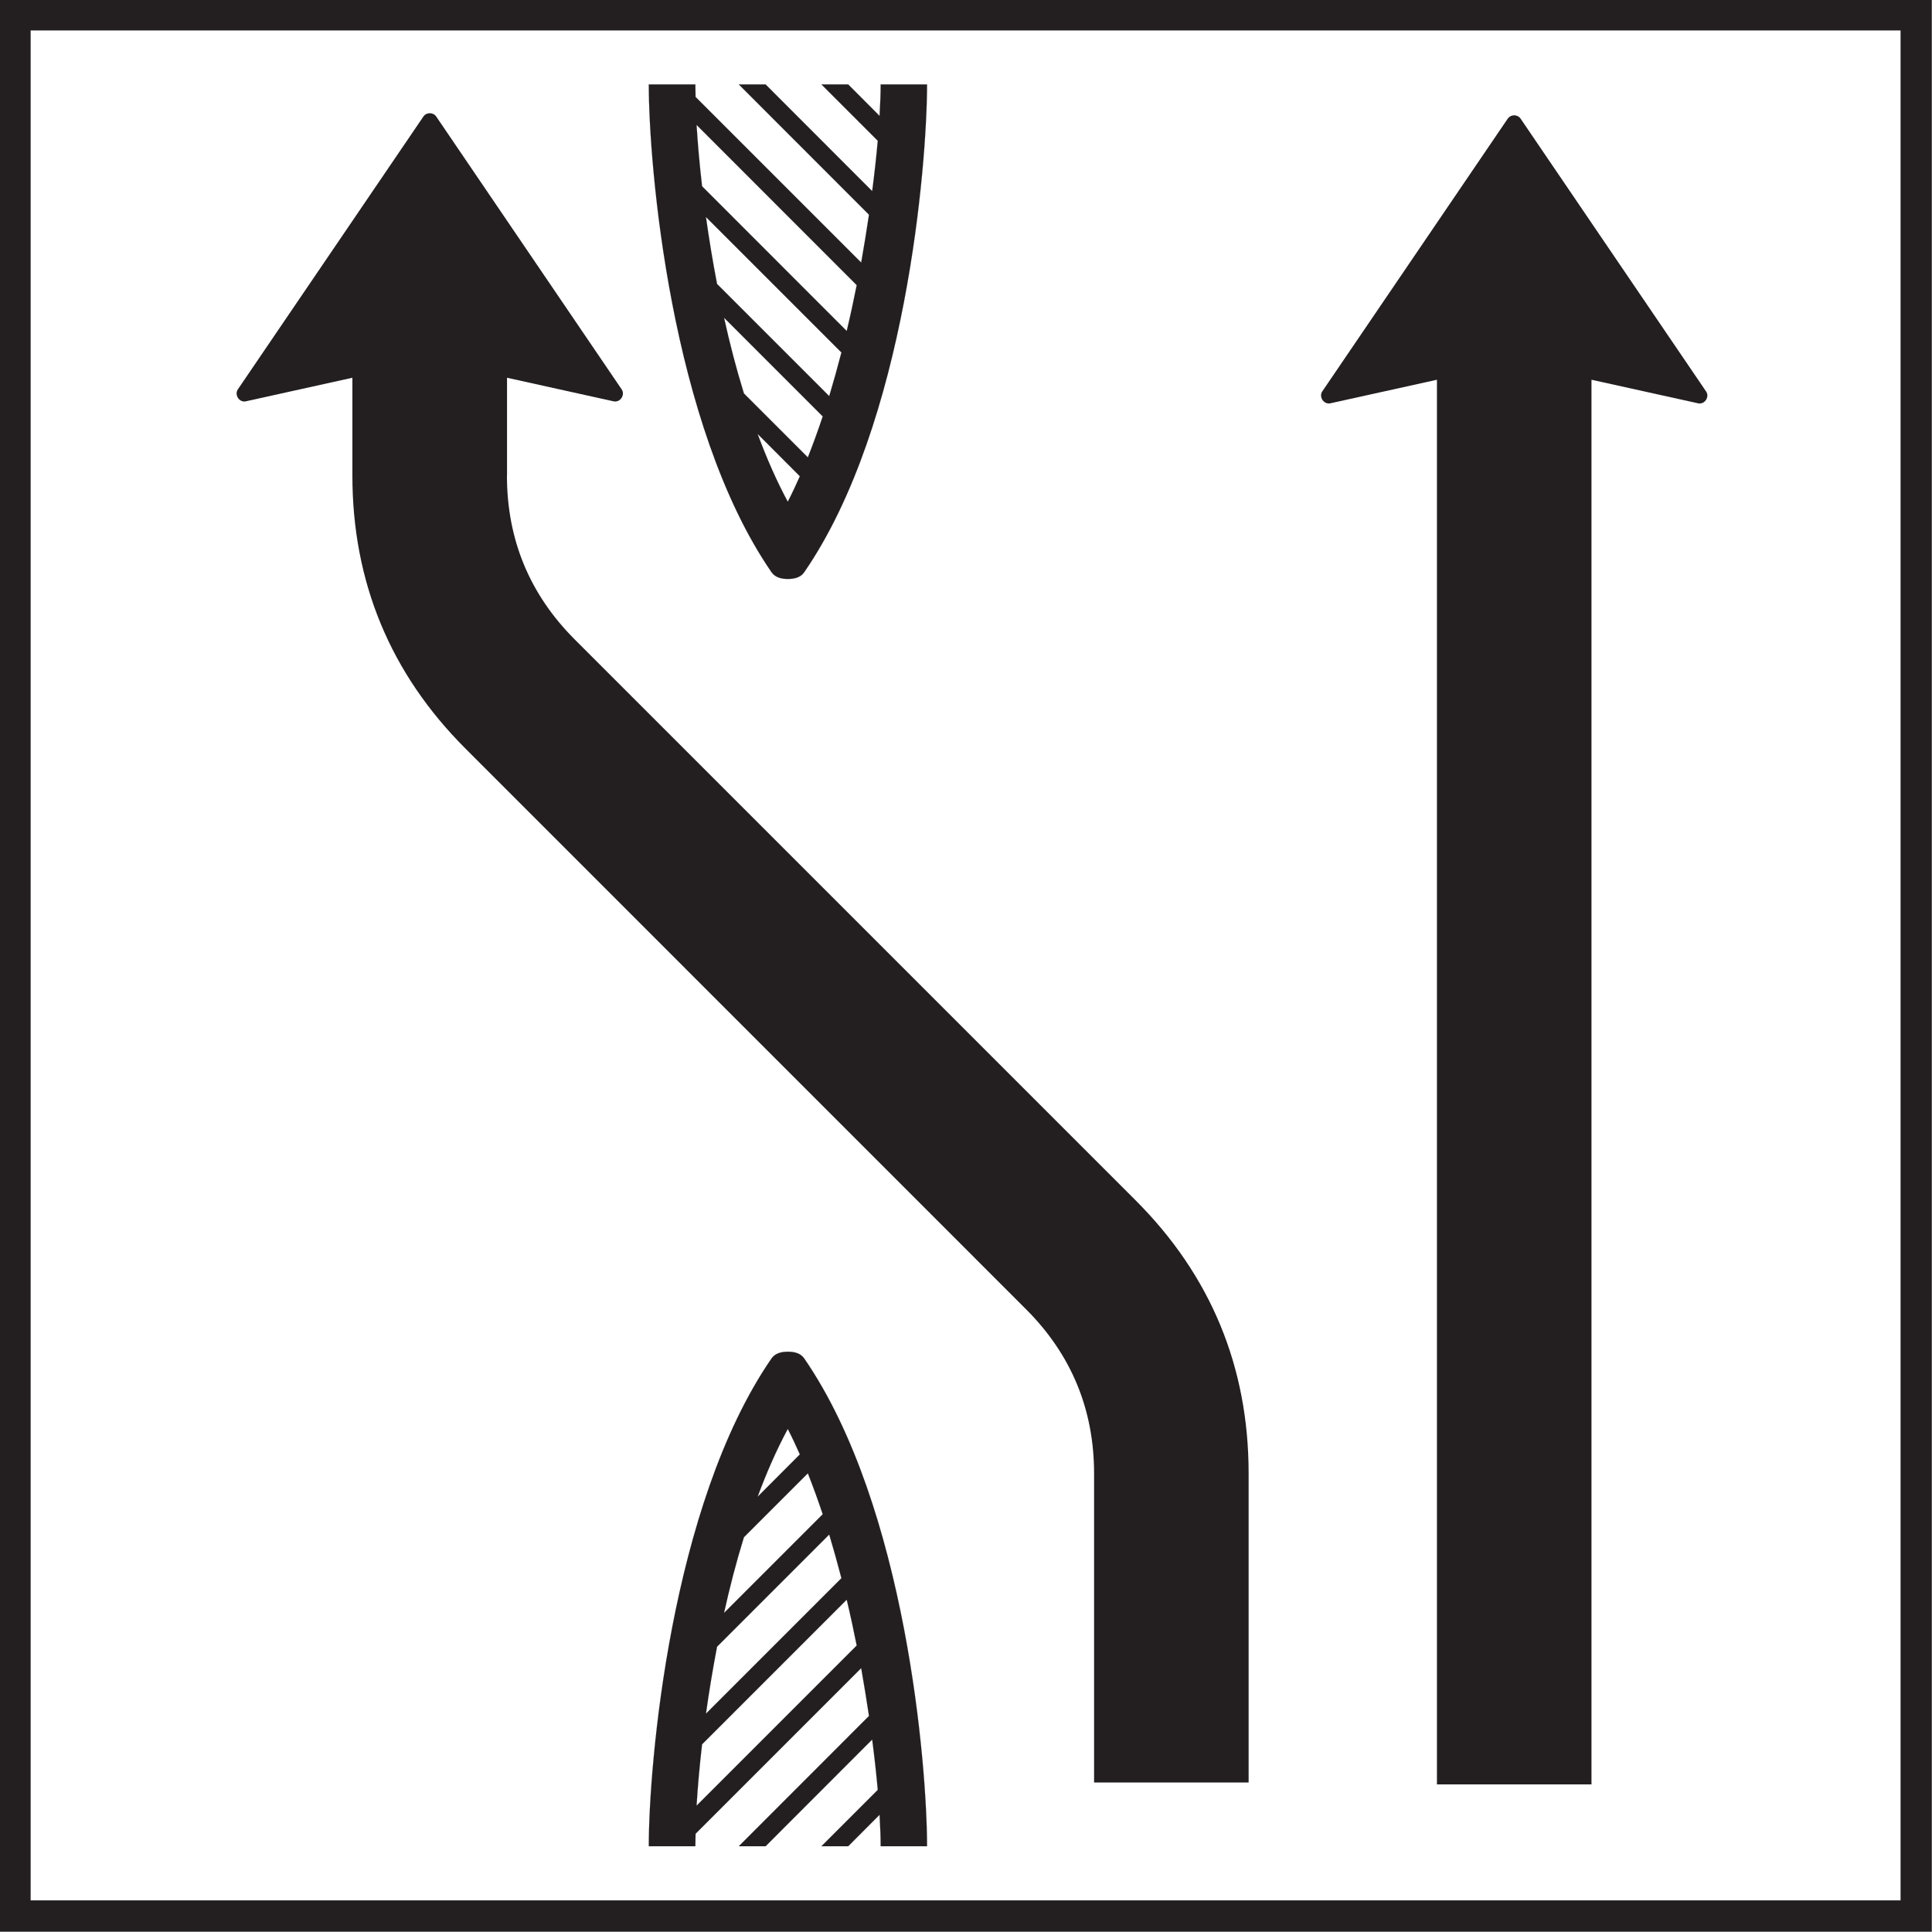 <?xml version="1.0" encoding="UTF-8" standalone="no"?>
<!-- Created with Inkscape (http://www.inkscape.org/) -->

<svg
   width="100mm"
   height="100mm"
   viewBox="0 0 100 100"
   version="1.1"
   id="svg1382"
   xmlns="http://www.w3.org/2000/svg"
   xmlns:svg="http://www.w3.org/2000/svg">
  <rect x="0" y="0" width="100" height="100" fill="#808080" stroke="none"/>
  <defs
     id="defs1379" />
  <g
     id="layer1"
     transform="translate(-80.011,-102.695)">
    <g
       id="g2259"
       transform="matrix(5.171,0,0,5.171,-669.886,-1082.487)">
      <path
         d="m 145.016,248.529 h 19.337 v -19.337 h -19.337 z"
         style="fill:#231f20;fill-opacity:1;fill-rule:evenodd;stroke:none;stroke-width:0.353"
         id="path880" />
      <path
         d="m 145.016,248.529 h 19.337 v -19.337 h -19.337 z"
         style="fill:none;stroke:#231f20;stroke-width:0.001;stroke-linecap:square;stroke-linejoin:miter;stroke-miterlimit:2.613;stroke-dasharray:none;stroke-opacity:1"
         id="path882" />
      <path
         d="m 145.326,229.502 h 18.718 v 18.718 h -18.718 z"
         style="fill:#ffffff;fill-opacity:1;fill-rule:evenodd;stroke:none;stroke-width:0.353"
         id="path884" />
      <path
         d="m 145.326,229.502 h 18.718 v 18.718 h -18.718 z"
         style="fill:none;stroke:#231f20;stroke-width:0.001;stroke-linecap:square;stroke-linejoin:miter;stroke-miterlimit:2.613;stroke-dasharray:none;stroke-opacity:1"
         id="path886" />
      <path
         d="m 151.978,247.678 h -0.464 c 0,-0.807 0.216,-3.412 1.228,-4.882 0.038,-0.055 0.103,-0.068 0.164,-0.068 0.061,0 0.127,0.013 0.164,0.068 1.02,1.481 1.229,4.088 1.229,4.882 h -0.464 c 0,-0.088 -0.004,-0.194 -0.011,-0.315 l -0.314,0.315 h -0.268 l 0.564,-0.564 c -0.014,-0.154 -0.032,-0.323 -0.056,-0.504 l -1.067,1.068 h -0.268 l 1.303,-1.304 c -0.023,-0.154 -0.049,-0.315 -0.078,-0.479 l -1.658,1.658 c -0.001,0.045 -0.002,0.086 -0.002,0.125 v 0 0 z m 1.617,-2.009 c -0.03,-0.151 -0.063,-0.305 -0.1,-0.459 l -1.448,1.448 c -0.026,0.225 -0.044,0.433 -0.055,0.614 z m -0.153,-0.674 c -0.038,-0.147 -0.079,-0.293 -0.122,-0.437 l -1.123,1.123 c -0.044,0.23 -0.081,0.455 -0.111,0.67 z m -0.187,-0.64 c -0.047,-0.141 -0.097,-0.278 -0.149,-0.41 l -0.64,0.64 c -0.077,0.249 -0.143,0.504 -0.199,0.758 z m -0.229,-0.599 c -0.039,-0.088 -0.079,-0.174 -0.121,-0.255 -0.113,0.21 -0.213,0.439 -0.302,0.679 z"
         style="fill:#231f20;fill-opacity:1;fill-rule:evenodd;stroke:none;stroke-width:0.353"
         id="path888" />
      <path
         d="m 151.978,247.678 h -0.464 c 0,-0.807 0.216,-3.412 1.228,-4.882 0.038,-0.055 0.103,-0.068 0.164,-0.068 0.061,0 0.127,0.013 0.164,0.068 1.02,1.481 1.229,4.088 1.229,4.882 h -0.464 c 0,-0.088 -0.004,-0.194 -0.011,-0.315 l -0.314,0.315 h -0.268 l 0.564,-0.564 c -0.014,-0.154 -0.032,-0.323 -0.056,-0.504 l -1.067,1.068 h -0.268 l 1.303,-1.304 c -0.023,-0.154 -0.049,-0.315 -0.078,-0.479 l -1.658,1.658 c -0.001,0.045 -0.002,0.086 -0.002,0.125 v 0 z m 1.617,-2.009 c -0.03,-0.151 -0.063,-0.305 -0.1,-0.459 l -1.448,1.448 c -0.026,0.225 -0.044,0.433 -0.055,0.614 z m -0.153,-0.674 c -0.038,-0.147 -0.079,-0.293 -0.122,-0.437 l -1.123,1.123 c -0.044,0.23 -0.081,0.455 -0.111,0.67 z m -0.187,-0.64 c -0.047,-0.141 -0.097,-0.278 -0.149,-0.41 l -0.64,0.64 c -0.077,0.249 -0.143,0.504 -0.199,0.758 z m -0.229,-0.599 c -0.039,-0.088 -0.079,-0.174 -0.121,-0.255 -0.113,0.21 -0.213,0.439 -0.302,0.679 z"
         style="fill:none;stroke:#231f20;stroke-width:0.001;stroke-linecap:square;stroke-linejoin:miter;stroke-miterlimit:2.613;stroke-dasharray:none;stroke-opacity:1"
         id="path890" />
      <path
         d="m 151.978,230.043 h -0.464 c 0,0.807 0.216,3.411 1.228,4.882 0.038,0.055 0.103,0.068 0.164,0.068 0.061,0 0.127,-0.013 0.164,-0.068 1.02,-1.481 1.229,-4.089 1.229,-4.882 h -0.464 c 0,0.088 -0.004,0.194 -0.011,0.315 l -0.314,-0.315 h -0.268 l 0.564,0.564 c -0.014,0.154 -0.032,0.323 -0.056,0.504 l -1.067,-1.068 h -0.268 l 1.303,1.304 c -0.023,0.154 -0.049,0.315 -0.078,0.479 l -1.658,-1.658 c -0.001,-0.045 -0.002,-0.086 -0.002,-0.125 v 0 0 z m 1.617,2.009 c -0.03,0.151 -0.063,0.305 -0.1,0.459 l -1.448,-1.449 c -0.026,-0.225 -0.044,-0.433 -0.055,-0.614 z m -0.153,0.674 c -0.038,0.147 -0.079,0.293 -0.122,0.437 l -1.123,-1.123 c -0.044,-0.23 -0.081,-0.455 -0.111,-0.67 z m -0.187,0.64 c -0.047,0.141 -0.097,0.278 -0.149,0.41 l -0.64,-0.64 c -0.077,-0.249 -0.143,-0.504 -0.199,-0.758 z m -0.229,0.599 c -0.039,0.088 -0.079,0.174 -0.121,0.255 -0.113,-0.21 -0.213,-0.439 -0.302,-0.679 z"
         style="fill:#231f20;fill-opacity:1;fill-rule:evenodd;stroke:none;stroke-width:0.353"
         id="path892" />
      <path
         d="m 151.978,230.043 h -0.464 c 0,0.807 0.216,3.411 1.228,4.882 0.038,0.055 0.103,0.068 0.164,0.068 0.061,0 0.127,-0.013 0.164,-0.068 1.02,-1.481 1.229,-4.089 1.229,-4.882 h -0.464 c 0,0.088 -0.004,0.194 -0.011,0.315 l -0.314,-0.315 h -0.268 l 0.564,0.564 c -0.014,0.154 -0.032,0.323 -0.056,0.504 l -1.067,-1.068 h -0.268 l 1.303,1.304 c -0.023,0.154 -0.049,0.315 -0.078,0.479 l -1.658,-1.658 c -0.001,-0.045 -0.002,-0.086 -0.002,-0.125 v 0 z m 1.617,2.009 c -0.03,0.151 -0.063,0.305 -0.1,0.459 l -1.448,-1.449 c -0.026,-0.225 -0.044,-0.433 -0.055,-0.614 z m -0.153,0.674 c -0.038,0.147 -0.079,0.293 -0.122,0.437 l -1.123,-1.123 c -0.044,-0.23 -0.081,-0.455 -0.111,-0.67 z m -0.187,0.64 c -0.047,0.141 -0.097,0.278 -0.149,0.41 l -0.64,-0.64 c -0.077,-0.249 -0.143,-0.504 -0.199,-0.758 z m -0.229,0.599 c -0.039,0.088 -0.079,0.174 -0.121,0.255 -0.113,-0.21 -0.213,-0.439 -0.302,-0.679 z"
         style="fill:none;stroke:#231f20;stroke-width:0.001;stroke-linecap:square;stroke-linejoin:miter;stroke-miterlimit:2.613;stroke-dasharray:none;stroke-opacity:1"
         id="path894" />
      <path
         d="m 160.95,247.059 h -1.547 v -14.06 l -1.068,0.236 c -0.049,0.011 -0.092,-0.033 -0.092,-0.078 0,-0.014 0.003,-0.028 0.012,-0.041 l 1.857,-2.731 c 0.015,-0.021 0.039,-0.033 0.064,-0.033 0.024,0 0.049,0.011 0.064,0.033 l 1.857,2.731 c 0.009,0.013 0.013,0.027 0.013,0.041 0,0.045 -0.042,0.089 -0.092,0.078 l -1.068,-0.236 v 14.06 0 0 z"
         style="fill:#231f20;fill-opacity:1;fill-rule:evenodd;stroke:none;stroke-width:0.353"
         id="path896" />
      <path
         d="m 150.094,233.958 c 0,0.64 0.227,1.189 0.679,1.641 0,0 4.859,4.859 5.612,5.612 0.754,0.753 1.133,1.669 1.133,2.735 v 3.094 h -1.547 v -3.094 c 0,-0.639 -0.228,-1.19 -0.679,-1.641 -0.452,-0.452 -5.612,-5.613 -5.612,-5.613 -0.754,-0.753 -1.133,-1.67 -1.133,-2.735 v -0.978 l -1.067,0.236 c -0.05,0.011 -0.092,-0.033 -0.092,-0.079 0,-0.014 0.004,-0.028 0.012,-0.04 l 1.858,-2.732 c 0.015,-0.022 0.039,-0.033 0.064,-0.033 0.024,0 0.049,0.011 0.064,0.033 l 1.857,2.732 c 0.008,0.012 0.012,0.026 0.012,0.04 3.6e-4,0.046 -0.042,0.09 -0.093,0.079 l -1.067,-0.236 v 0.978 0 0 z"
         style="fill:#231f20;fill-opacity:1;fill-rule:evenodd;stroke:none;stroke-width:0.353"
         id="path898" />
    </g>
  </g>
</svg>
